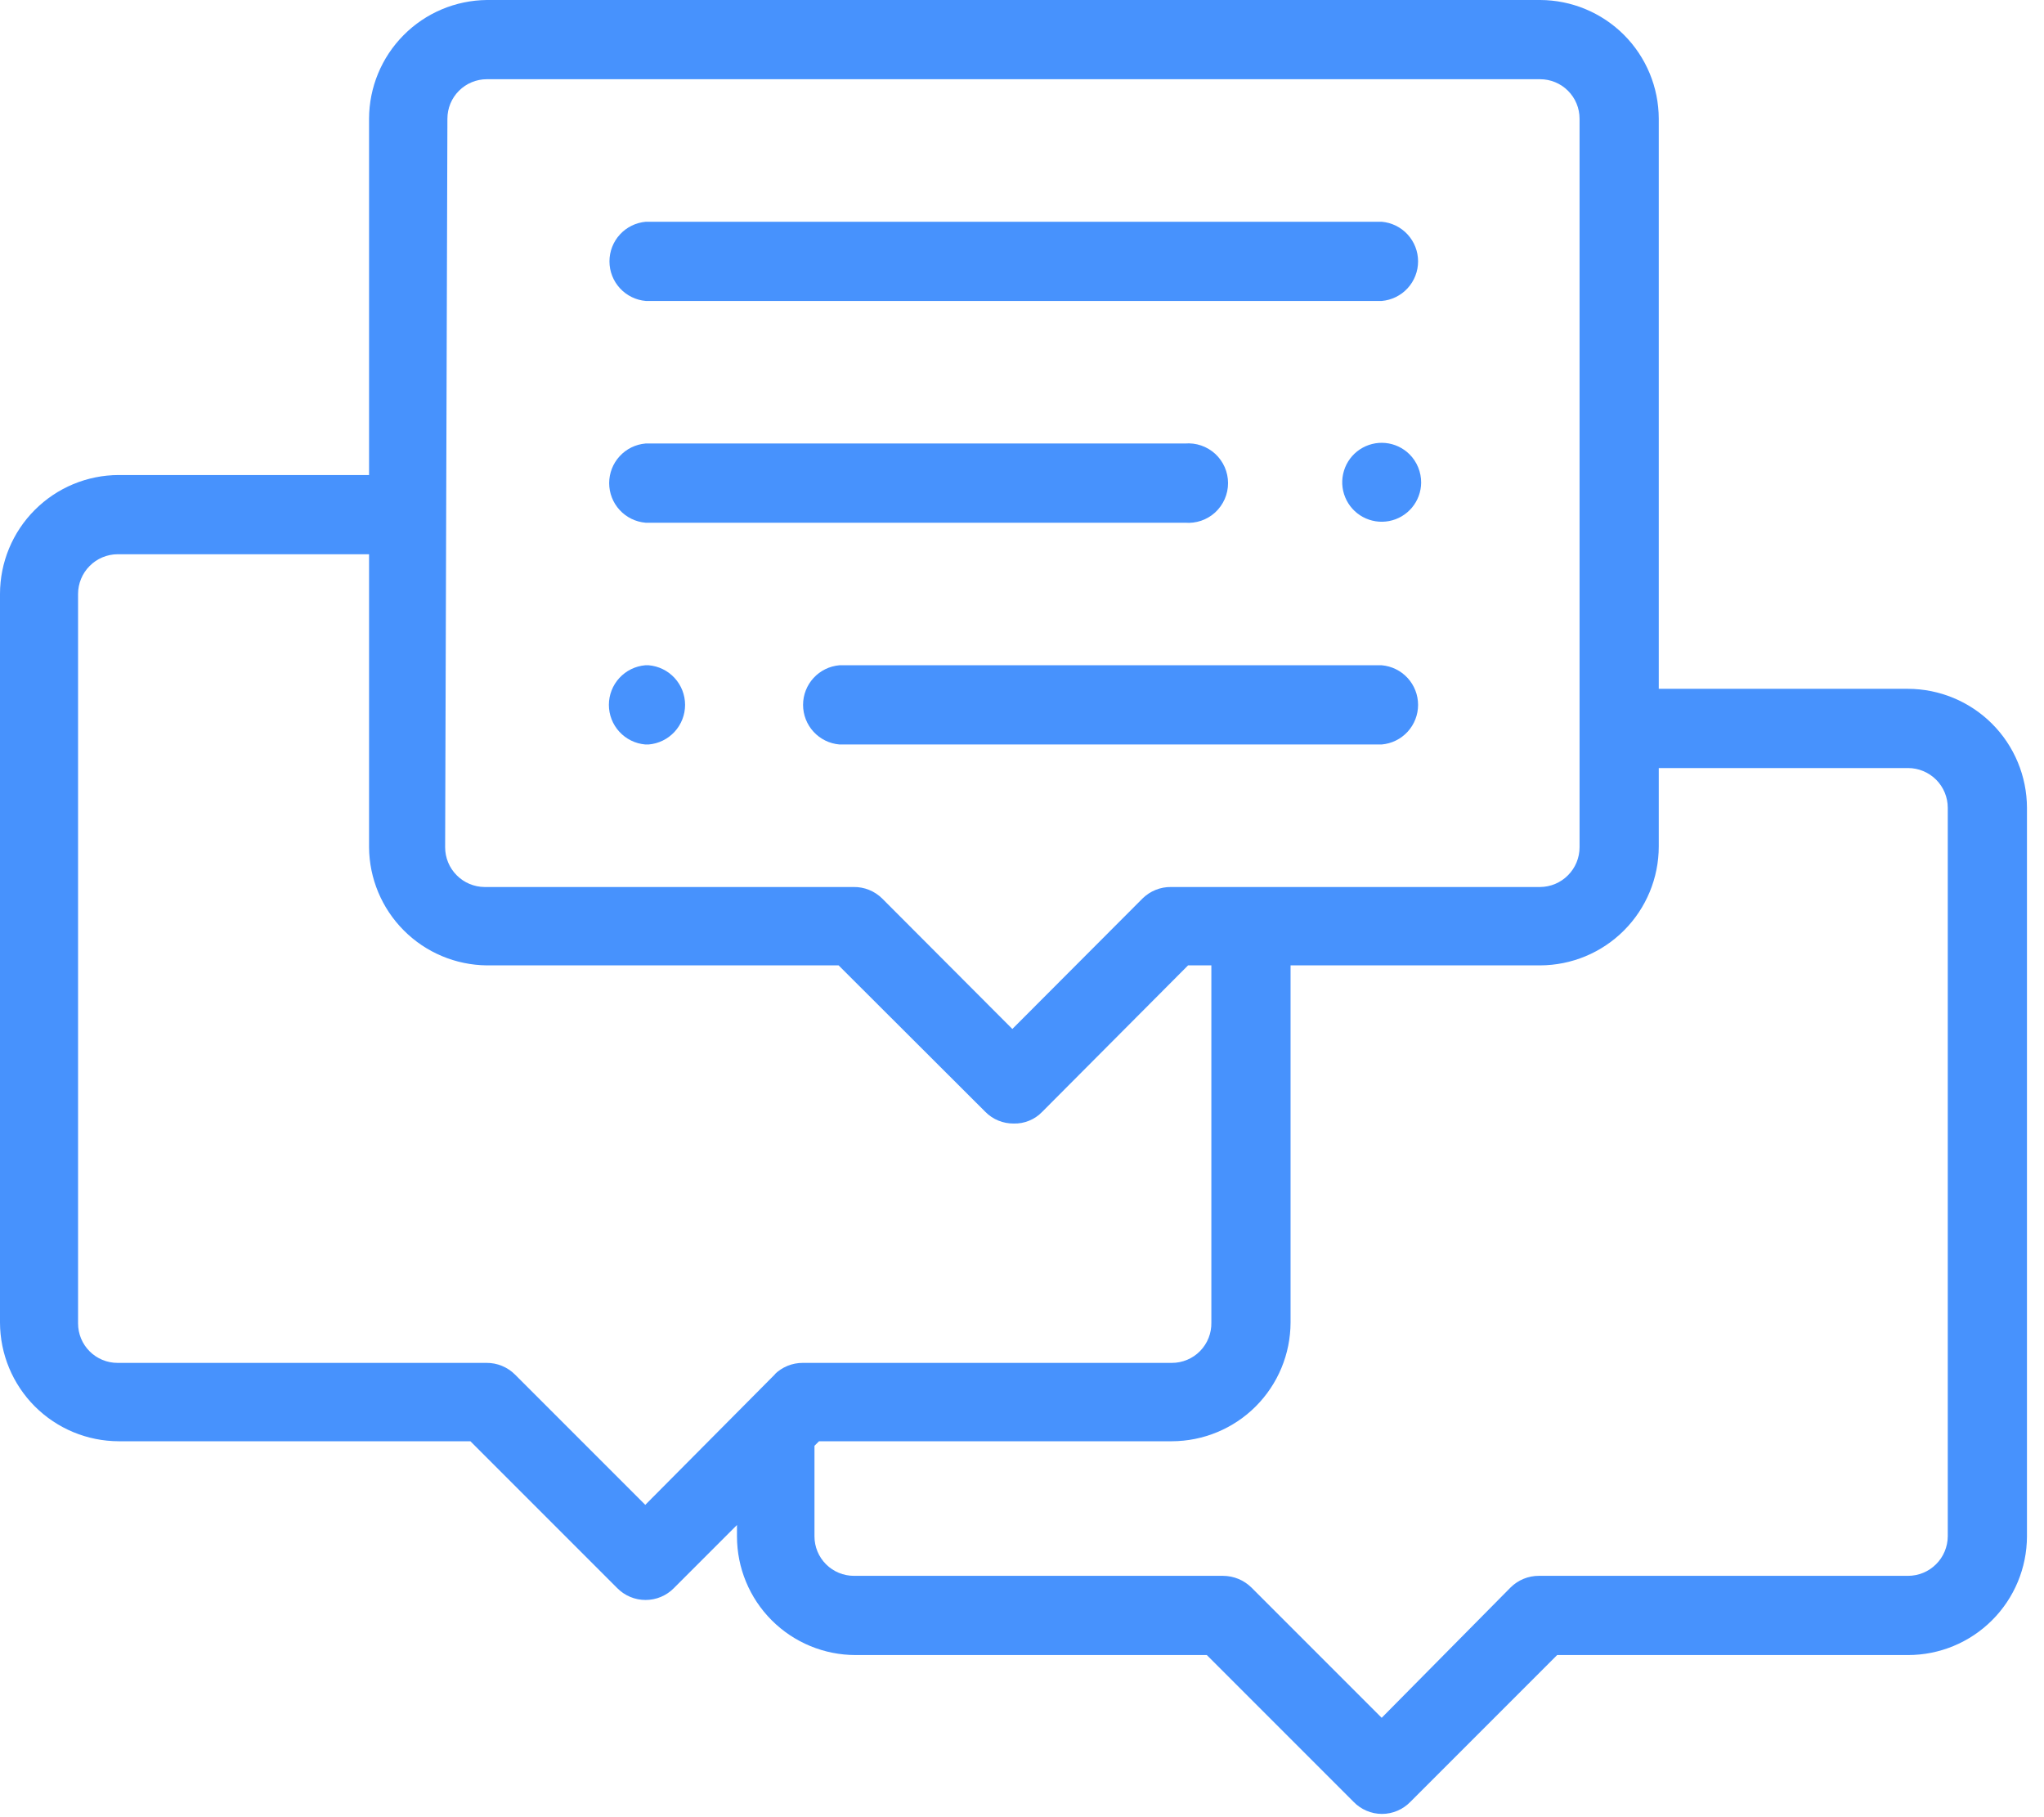 <svg width="72" height="64" viewBox="0 0 72 64" fill="none" xmlns="http://www.w3.org/2000/svg">
<rect width="71.4" height="63.885" fill="black" fill-opacity="0"/>
<rect width="71.4" height="63.885" fill="black" fill-opacity="0"/>
<rect width="71.4" height="63.885" fill="black" fill-opacity="0"/>
<path d="M67.21 24.26H58.43V4.18C58.427 3.072 57.986 2.011 57.203 1.227C56.419 0.444 55.358 0.003 54.25 0L17.15 0C16.047 0.011 14.993 0.455 14.217 1.238C13.44 2.02 13.003 3.077 13 4.18V16.73H4.18C3.07 16.733 2.007 17.175 1.224 17.961C0.44 18.746 -3.15993e-06 19.811 0 20.92L0 46.58C0.003 47.688 0.444 48.749 1.227 49.533C2.011 50.316 3.072 50.757 4.18 50.76H16.57L21.74 55.93C21.87 56.063 22.026 56.169 22.198 56.241C22.369 56.313 22.554 56.35 22.74 56.35C22.926 56.35 23.111 56.313 23.282 56.241C23.454 56.169 23.61 56.063 23.74 55.93L25.96 53.71V54.11C25.96 55.219 26.4 56.282 27.184 57.066C27.968 57.85 29.031 58.29 30.14 58.29H42.51L47.68 63.46C47.81 63.594 47.965 63.701 48.137 63.774C48.309 63.847 48.493 63.885 48.68 63.885C48.867 63.885 49.051 63.847 49.223 63.774C49.395 63.701 49.55 63.594 49.68 63.46L54.85 58.29H67.21C68.32 58.29 69.384 57.85 70.169 57.066C70.955 56.283 71.397 55.219 71.4 54.11V28.45C71.397 27.34 70.955 26.275 70.17 25.49C69.385 24.705 68.32 24.263 67.21 24.26ZM15.76 4.18C15.76 3.811 15.906 3.458 16.167 3.197C16.428 2.936 16.781 2.79 17.15 2.79H54.25C54.619 2.79 54.972 2.936 55.233 3.197C55.494 3.458 55.64 3.811 55.64 4.18V29.84C55.64 30.21 55.494 30.564 55.233 30.826C54.973 31.089 54.62 31.237 54.25 31.24H41.25C41.065 31.237 40.882 31.271 40.71 31.34C40.538 31.409 40.382 31.511 40.25 31.64L35.66 36.24L31.07 31.64C30.938 31.511 30.782 31.409 30.61 31.34C30.438 31.271 30.255 31.237 30.07 31.24H17.07C16.7 31.237 16.347 31.089 16.087 30.826C15.826 30.564 15.68 30.21 15.68 29.84L15.76 4.18ZM27.32 48.38L22.73 53L18.14 48.41C18.009 48.279 17.852 48.176 17.681 48.105C17.509 48.035 17.326 47.999 17.14 48H4.14C3.771 48 3.418 47.854 3.157 47.593C2.896 47.332 2.75 46.979 2.75 46.61V20.92C2.75 20.55 2.896 20.196 3.157 19.934C3.417 19.671 3.77 19.523 4.14 19.52H13V29.84C13.008 30.939 13.447 31.991 14.224 32.769C15 33.548 16.051 33.989 17.15 34H29.54L34.71 39.16C34.84 39.292 34.996 39.397 35.168 39.467C35.34 39.537 35.524 39.572 35.71 39.57C35.896 39.575 36.081 39.541 36.253 39.47C36.425 39.4 36.581 39.294 36.71 39.16L41.85 34H42.67V46.58C42.674 46.765 42.641 46.949 42.573 47.121C42.505 47.293 42.403 47.45 42.274 47.582C42.144 47.715 41.99 47.82 41.819 47.891C41.648 47.963 41.465 48 41.28 48H28.28C28.095 47.999 27.911 48.035 27.739 48.105C27.568 48.176 27.412 48.279 27.28 48.41L27.32 48.38ZM68.61 54.11C68.607 54.48 68.459 54.833 68.196 55.093C67.934 55.354 67.58 55.5 67.21 55.5H54.21C54.025 55.499 53.841 55.535 53.669 55.605C53.498 55.676 53.342 55.779 53.21 55.91L48.67 60.5L44.08 55.91C43.813 55.648 43.454 55.501 43.08 55.5H30.08C29.711 55.5 29.358 55.354 29.097 55.093C28.836 54.832 28.69 54.479 28.69 54.11V50.92L28.85 50.76H41.28C42.388 50.757 43.45 50.316 44.233 49.533C45.016 48.749 45.457 47.688 45.46 46.58V34H54.25C55.359 33.997 56.423 33.555 57.206 32.769C57.99 31.984 58.43 30.919 58.43 29.81V27.05H67.21C67.581 27.05 67.937 27.198 68.2 27.46C68.463 27.723 68.61 28.079 68.61 28.45V54.11Z" fill="#4792FD"/>
<path d="M48.67 7.81H22.75C22.401 7.84 22.075 7.999 21.837 8.258C21.6 8.516 21.468 8.854 21.468 9.205C21.468 9.556 21.6 9.894 21.837 10.152C22.075 10.411 22.401 10.57 22.75 10.6H48.67C49.02 10.57 49.345 10.411 49.583 10.152C49.82 9.894 49.952 9.556 49.952 9.205C49.952 8.854 49.82 8.516 49.583 8.258C49.345 7.999 49.02 7.84 48.67 7.81Z" fill="#4792FD"/>
<path d="M49.65 16C49.422 15.774 49.124 15.633 48.804 15.602C48.485 15.571 48.165 15.652 47.898 15.83C47.631 16.008 47.434 16.273 47.341 16.58C47.247 16.887 47.262 17.216 47.384 17.513C47.506 17.81 47.726 18.055 48.008 18.208C48.291 18.361 48.617 18.411 48.932 18.351C49.247 18.291 49.531 18.123 49.737 17.877C49.943 17.631 50.057 17.321 50.06 17C50.061 16.814 50.026 16.631 49.955 16.459C49.885 16.287 49.781 16.131 49.65 16Z" fill="#4792FD"/>
<path d="M41.74 15.62H22.74C22.39 15.65 22.065 15.809 21.827 16.068C21.59 16.326 21.458 16.664 21.458 17.015C21.458 17.366 21.59 17.704 21.827 17.962C22.065 18.221 22.39 18.38 22.74 18.41H41.74C41.933 18.426 42.128 18.402 42.311 18.34C42.494 18.277 42.663 18.177 42.806 18.046C42.948 17.915 43.062 17.755 43.14 17.578C43.218 17.401 43.258 17.209 43.258 17.015C43.258 16.821 43.218 16.63 43.14 16.452C43.062 16.275 42.948 16.115 42.806 15.984C42.663 15.853 42.494 15.753 42.311 15.69C42.128 15.627 41.933 15.604 41.74 15.62Z" fill="#4792FD"/>
<path d="M48.67 23.43H29.57C29.22 23.46 28.895 23.619 28.657 23.878C28.42 24.136 28.288 24.474 28.288 24.825C28.288 25.176 28.42 25.514 28.657 25.772C28.895 26.031 29.22 26.19 29.57 26.22H48.67C49.02 26.19 49.345 26.031 49.583 25.772C49.82 25.514 49.952 25.176 49.952 24.825C49.952 24.474 49.82 24.136 49.583 23.878C49.345 23.619 49.02 23.46 48.67 23.43Z" fill="#4792FD"/>
<path d="M22.85 23.43H22.73C22.38 23.46 22.055 23.619 21.817 23.878C21.58 24.136 21.448 24.474 21.448 24.825C21.448 25.176 21.58 25.514 21.817 25.772C22.055 26.031 22.38 26.19 22.73 26.22H22.85C23.2 26.19 23.525 26.031 23.763 25.772C24 25.514 24.132 25.176 24.132 24.825C24.132 24.474 24 24.136 23.763 23.878C23.525 23.619 23.2 23.46 22.85 23.43Z" fill="#4792FD"/>
</svg>
